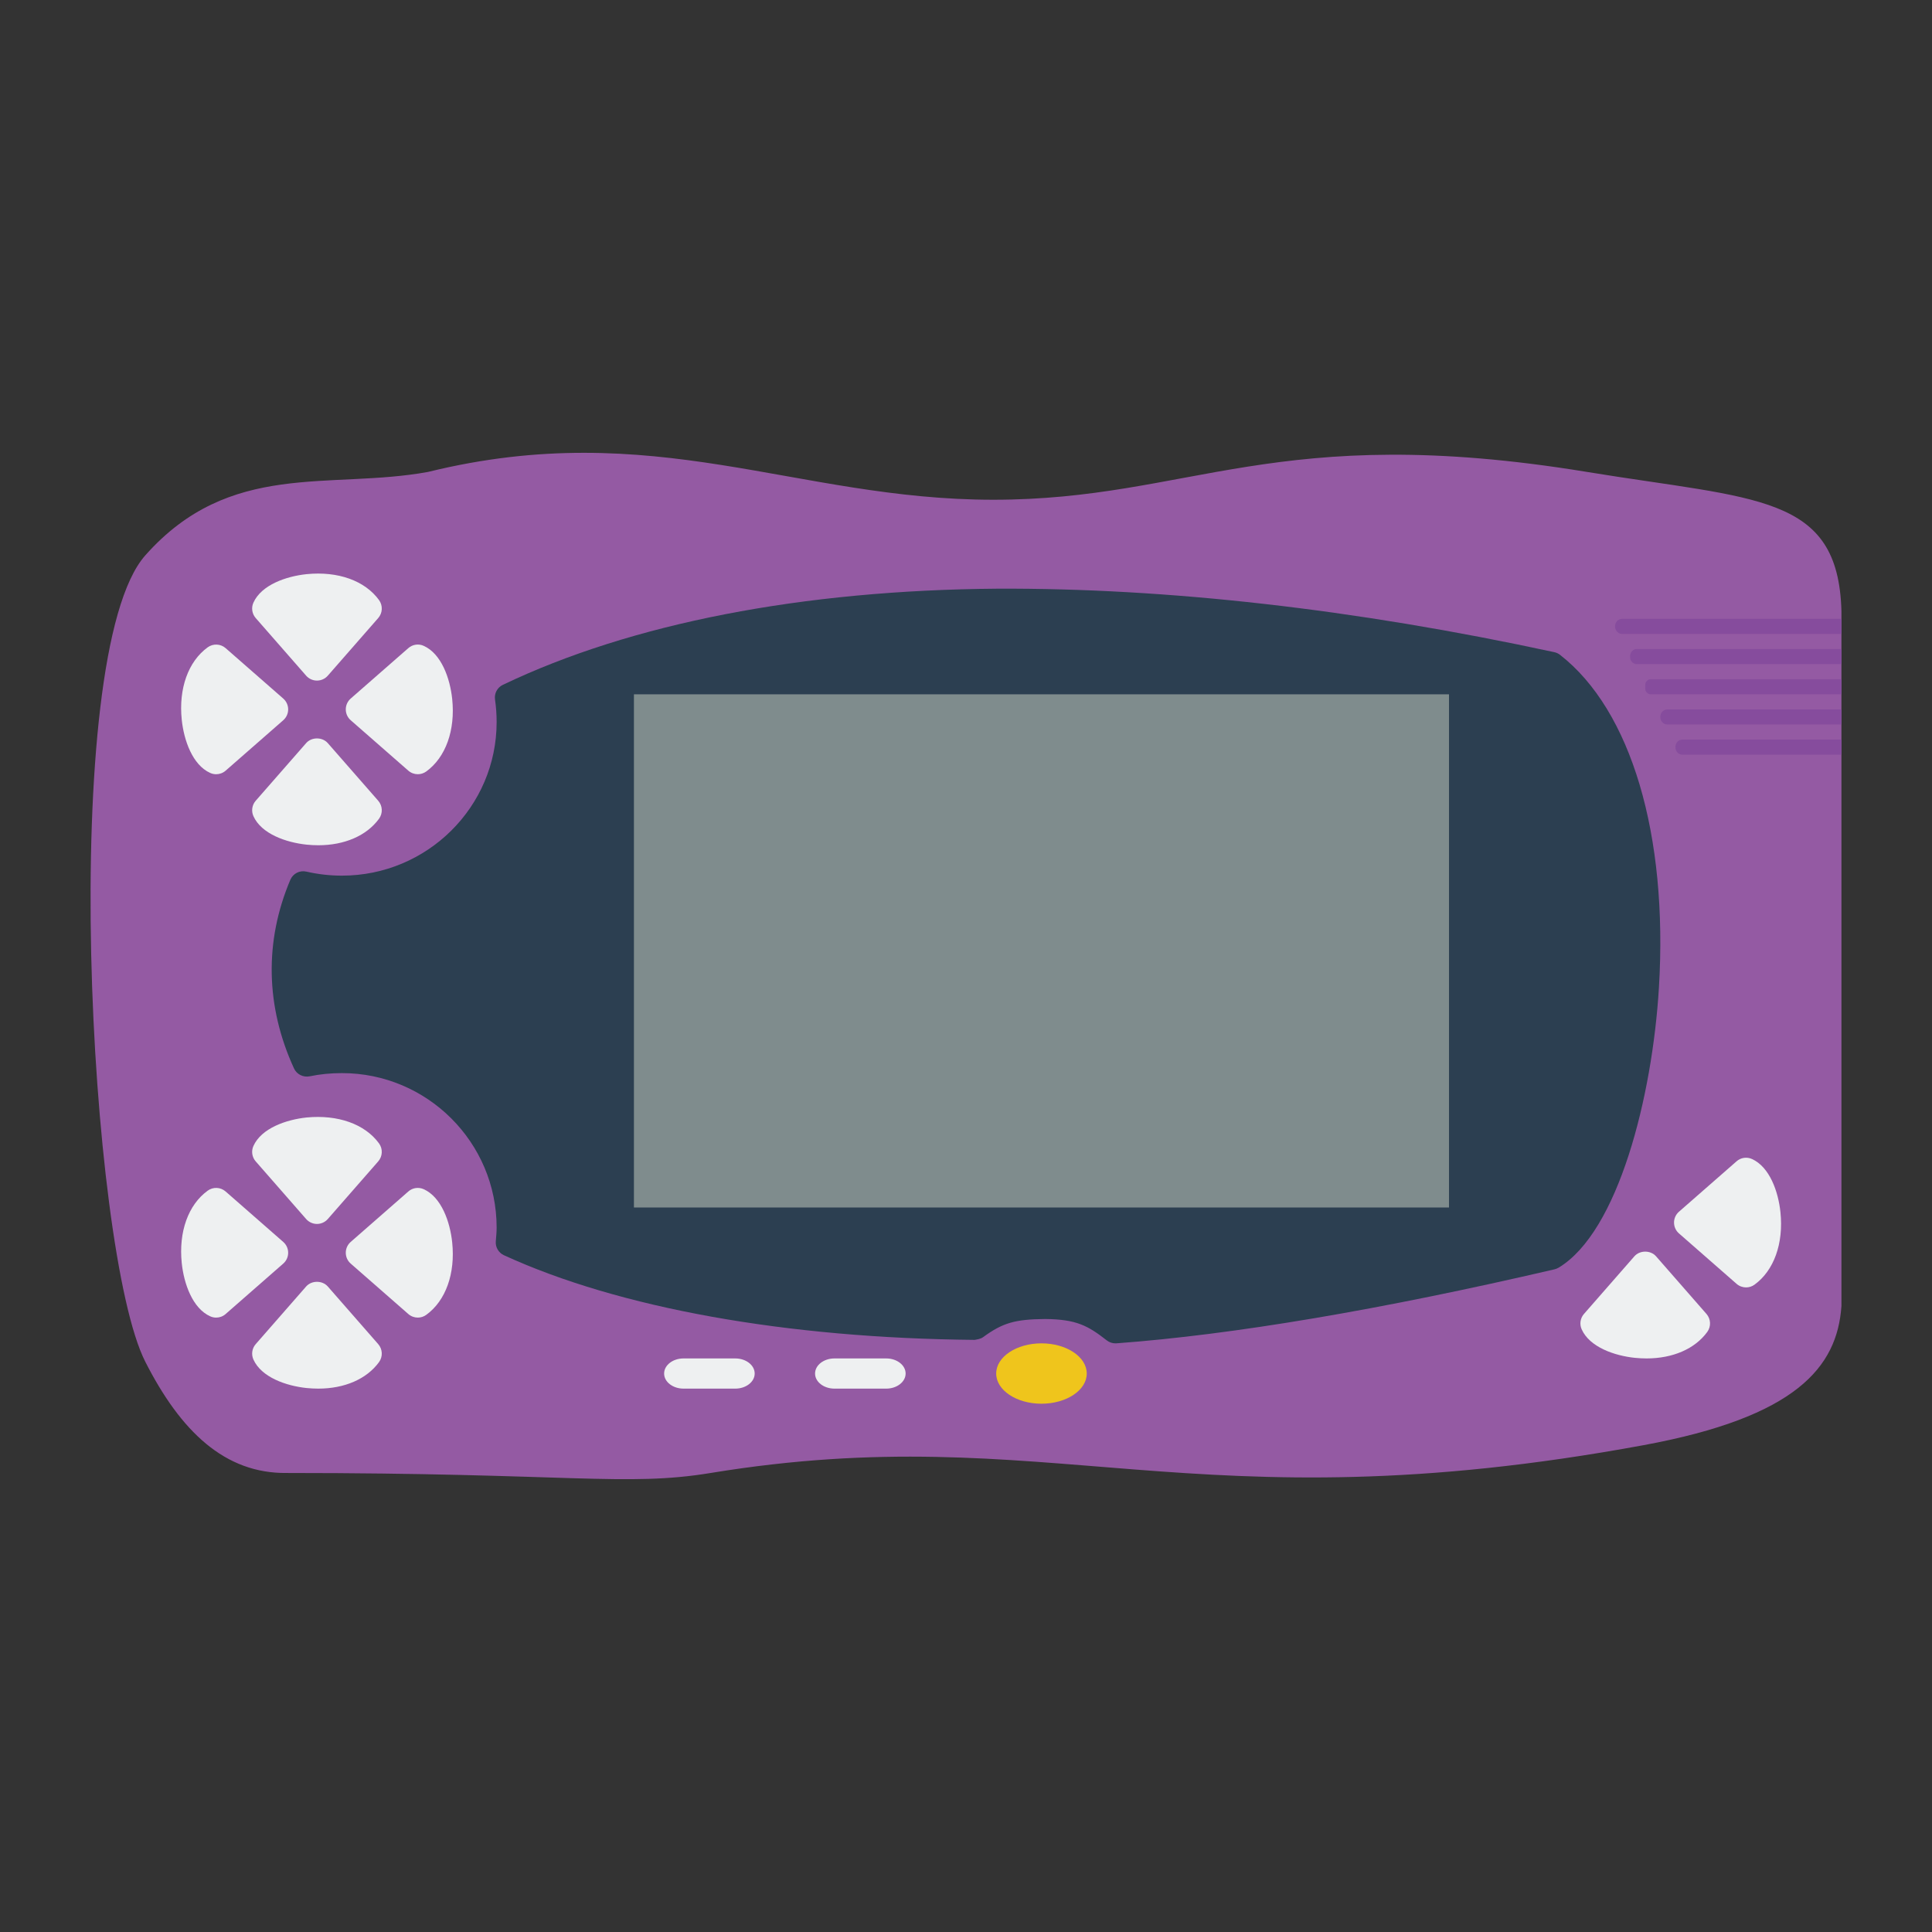 <svg enable-background="new 0 0 256 256" viewBox="0 0 256 256" xmlns="http://www.w3.org/2000/svg"><rect x="0" y="0" width="256" height="256" fill="#333333" stroke="none"/><path d="m19.253 180.439c4.685 9.217 10.529 14.83 18.729 14.738 37.458 0 44.949 1.851 56.187 0 44.949-7.369 63.678 7.369 123.611-3.685 20.197-3.725 25.65-10.306 26.22-18.423v-92.113c-.432-15.519-11.237-14.738-33.712-18.423-41.309-6.772-52.441 3.685-78.661 3.685s-44.949-11.054-74.916-3.685c-13.043 2.378-26.22-1.613-37.458 11.054-11.631 13.11-7.491 92.114 0 106.852z" fill="#945aa3"/><path d="m206.71 86.769c-.222-.173-.477-.293-.753-.352-26.565-5.743-51.409-8.508-73.779-8.414-25.853.187-48.519 4.593-65.548 12.742-.735.351-1.156 1.139-1.037 1.946.14.961.213 1.986.213 2.987 0 11.221-9.195 20.349-20.498 20.349-1.594 0-3.177-.18-4.702-.532-.899-.207-1.785.256-2.138 1.087-3.447 8.141-3.279 16.783.488 24.988.36.789 1.221 1.214 2.076 1.047 1.347-.283 2.786-.425 4.276-.425 11.303 0 20.498 9.183 20.498 20.465 0 .563-.053 1.152-.109 1.821-.067.781.364 1.519 1.077 1.846 15.261 7.006 37.411 10.989 62.373 11.217.355-.065.792-.124 1.116-.36 2.6-1.897 4.216-2.369 8.236-2.406 4.127.044 5.649.876 8.153 2.831.328.258.732.396 1.146.396.047 0 .091 0 .138-.004 15.497-1.148 35.027-4.448 58.051-9.808.189-.047.371-.12.539-.218 7.88-4.746 12.414-22.569 13.292-37.126 1.217-20.256-3.681-36.733-13.108-44.077z" fill="#2c3f51"/><path d="m144 182c0 2.209-2.686 4-6 4s-6-1.791-6-4 2.686-4 6-4 6 1.791 6 4z" fill="#efc51c"/><g fill="#eef0f1"><path d="m110.571 180h6.857c1.42 0 2.571.895 2.571 2 0 1.105-1.151 2-2.571 2h-6.857c-1.42 0-2.571-.895-2.571-2 0-1.105 1.151-2 2.571-2z"/><path d="m90.571 180h6.857c1.42 0 2.571.895 2.571 2 0 1.105-1.151 2-2.571 2h-6.857c-1.42 0-2.571-.895-2.571-2 0-1.105 1.151-2 2.571-2z"/><path d="m40.563 89.529c.363.416.887.652 1.437.652s1.074-.237 1.437-.652l6.68-7.635c.585-.669.63-1.657.108-2.379-1.873-2.578-5.452-3.853-9.595-3.437-2.717.283-5.996 1.422-7.051 3.779-.306.68-.186 1.476.304 2.037z"/><path d="m43.437 98.469c-.727-.831-2.147-.831-2.874 0l-6.68 7.635c-.49.561-.609 1.357-.304 2.037 1.055 2.356 4.333 3.495 7.051 3.779.526.054 1.042.08 1.547.08 3.47 0 6.412-1.266 8.048-3.517.522-.721.477-1.709-.108-2.379z"/><path d="m38.183 93.999c0-.55-.237-1.074-.652-1.437l-7.634-6.681c-.673-.589-1.659-.626-2.378-.108-2.58 1.875-3.866 5.462-3.437 9.596.283 2.718 1.422 5.997 3.778 7.052.252.114.516.168.781.168.453 0 .902-.162 1.256-.472l7.634-6.681c.415-.364.652-.887.652-1.437z"/><path d="m59.919 92.629c-.283-2.718-1.422-5.997-3.778-7.052-.682-.311-1.478-.188-2.037.304l-7.634 6.681c-.416.364-.652.887-.652 1.437s.237 1.074.652 1.437l7.634 6.681c.358.313.807.472 1.256.472.393 0 .787-.121 1.122-.364 2.579-1.875 3.865-5.462 3.437-9.596z"/><path d="m40.563 161.526c.363.414.887.653 1.437.653s1.074-.239 1.437-.653l6.68-7.637c.585-.671.63-1.656.108-2.379-1.875-2.577-5.465-3.833-9.591-3.438-2.719.283-6 1.424-7.055 3.781-.306.679-.186 1.477.304 2.036z"/><path d="m43.437 170.468c-.727-.828-2.147-.828-2.874 0l-6.68 7.637c-.49.559-.609 1.357-.304 2.036 1.055 2.357 4.335 3.498 7.055 3.781.524.052 1.04.078 1.545.078 3.469 0 6.41-1.264 8.046-3.516.522-.723.477-1.708-.108-2.379z"/><path d="m38.183 165.997c0-.552-.237-1.074-.652-1.436l-7.634-6.682c-.673-.589-1.659-.634-2.378-.108-2.58 1.872-3.864 5.459-3.437 9.591.281 2.718 1.422 6 3.778 7.059.25.112.516.168.781.168.453 0 .902-.16 1.256-.474l7.634-6.682c.415-.362.652-.885.652-1.436z"/><path d="m59.919 164.632c-.281-2.718-1.422-6-3.778-7.059-.677-.302-1.478-.194-2.037.306l-7.634 6.682c-.416.362-.652.884-.652 1.436s.237 1.074.652 1.436l7.634 6.682c.358.313.807.474 1.256.474.393 0 .787-.119 1.122-.365 2.58-1.873 3.864-5.461 3.437-9.592z"/><path d="m219.437 166.468c-.727-.828-2.147-.828-2.874 0l-6.68 7.637c-.49.559-.609 1.357-.304 2.036 1.055 2.357 4.335 3.498 7.055 3.781.524.052 1.04.078 1.545.078 3.469 0 6.41-1.264 8.046-3.516.522-.723.477-1.708-.108-2.379z"/><path d="m235.919 160.632c-.281-2.718-1.422-6-3.778-7.059-.677-.302-1.478-.194-2.037.306l-7.634 6.682c-.416.362-.652.884-.652 1.436s.237 1.074.652 1.436l7.634 6.682c.358.313.807.474 1.256.474.393 0 .787-.119 1.122-.365 2.58-1.873 3.864-5.461 3.437-9.592z"/></g><path d="m243.066 82h-19.691-8.441c-.516 0-.934.446-.934.996v.007c0 .55.418.996.934.996h8.441 19.691.934v-.996-.007-.996z" fill="#864c9d"/><path d="m223.467 86h-6.592c-.483 0-.875.42-.875.937v.125c0 .518.392.937.875.937h6.592 19.658.875v-.937-.125-.937h-.875z" fill="#864c9d"/><path d="m223.572 90h-4.846c-.401 0-.726.35-.726.781v.437c0 .431.325.781.726.781h4.846 19.703.725v-.781-.437-.781h-.725z" fill="#864c9d"/><path d="m223.692 94h-2.772c-.508 0-.92.446-.92.996v.007c0 .55.412.996.92.996h2.772 19.388.92v-.996-.007-.996h-.92z" fill="#864c9d"/><path d="m223.833 98h-.92c-.504 0-.913.446-.913.997v.007c0 .55.409.996.913.996h.92 19.253.914v-.996-.007-.997h-.913z" fill="#864c9d"/><path d="m84 92h108v68h-108z" fill="#7f8c8d"/></svg>